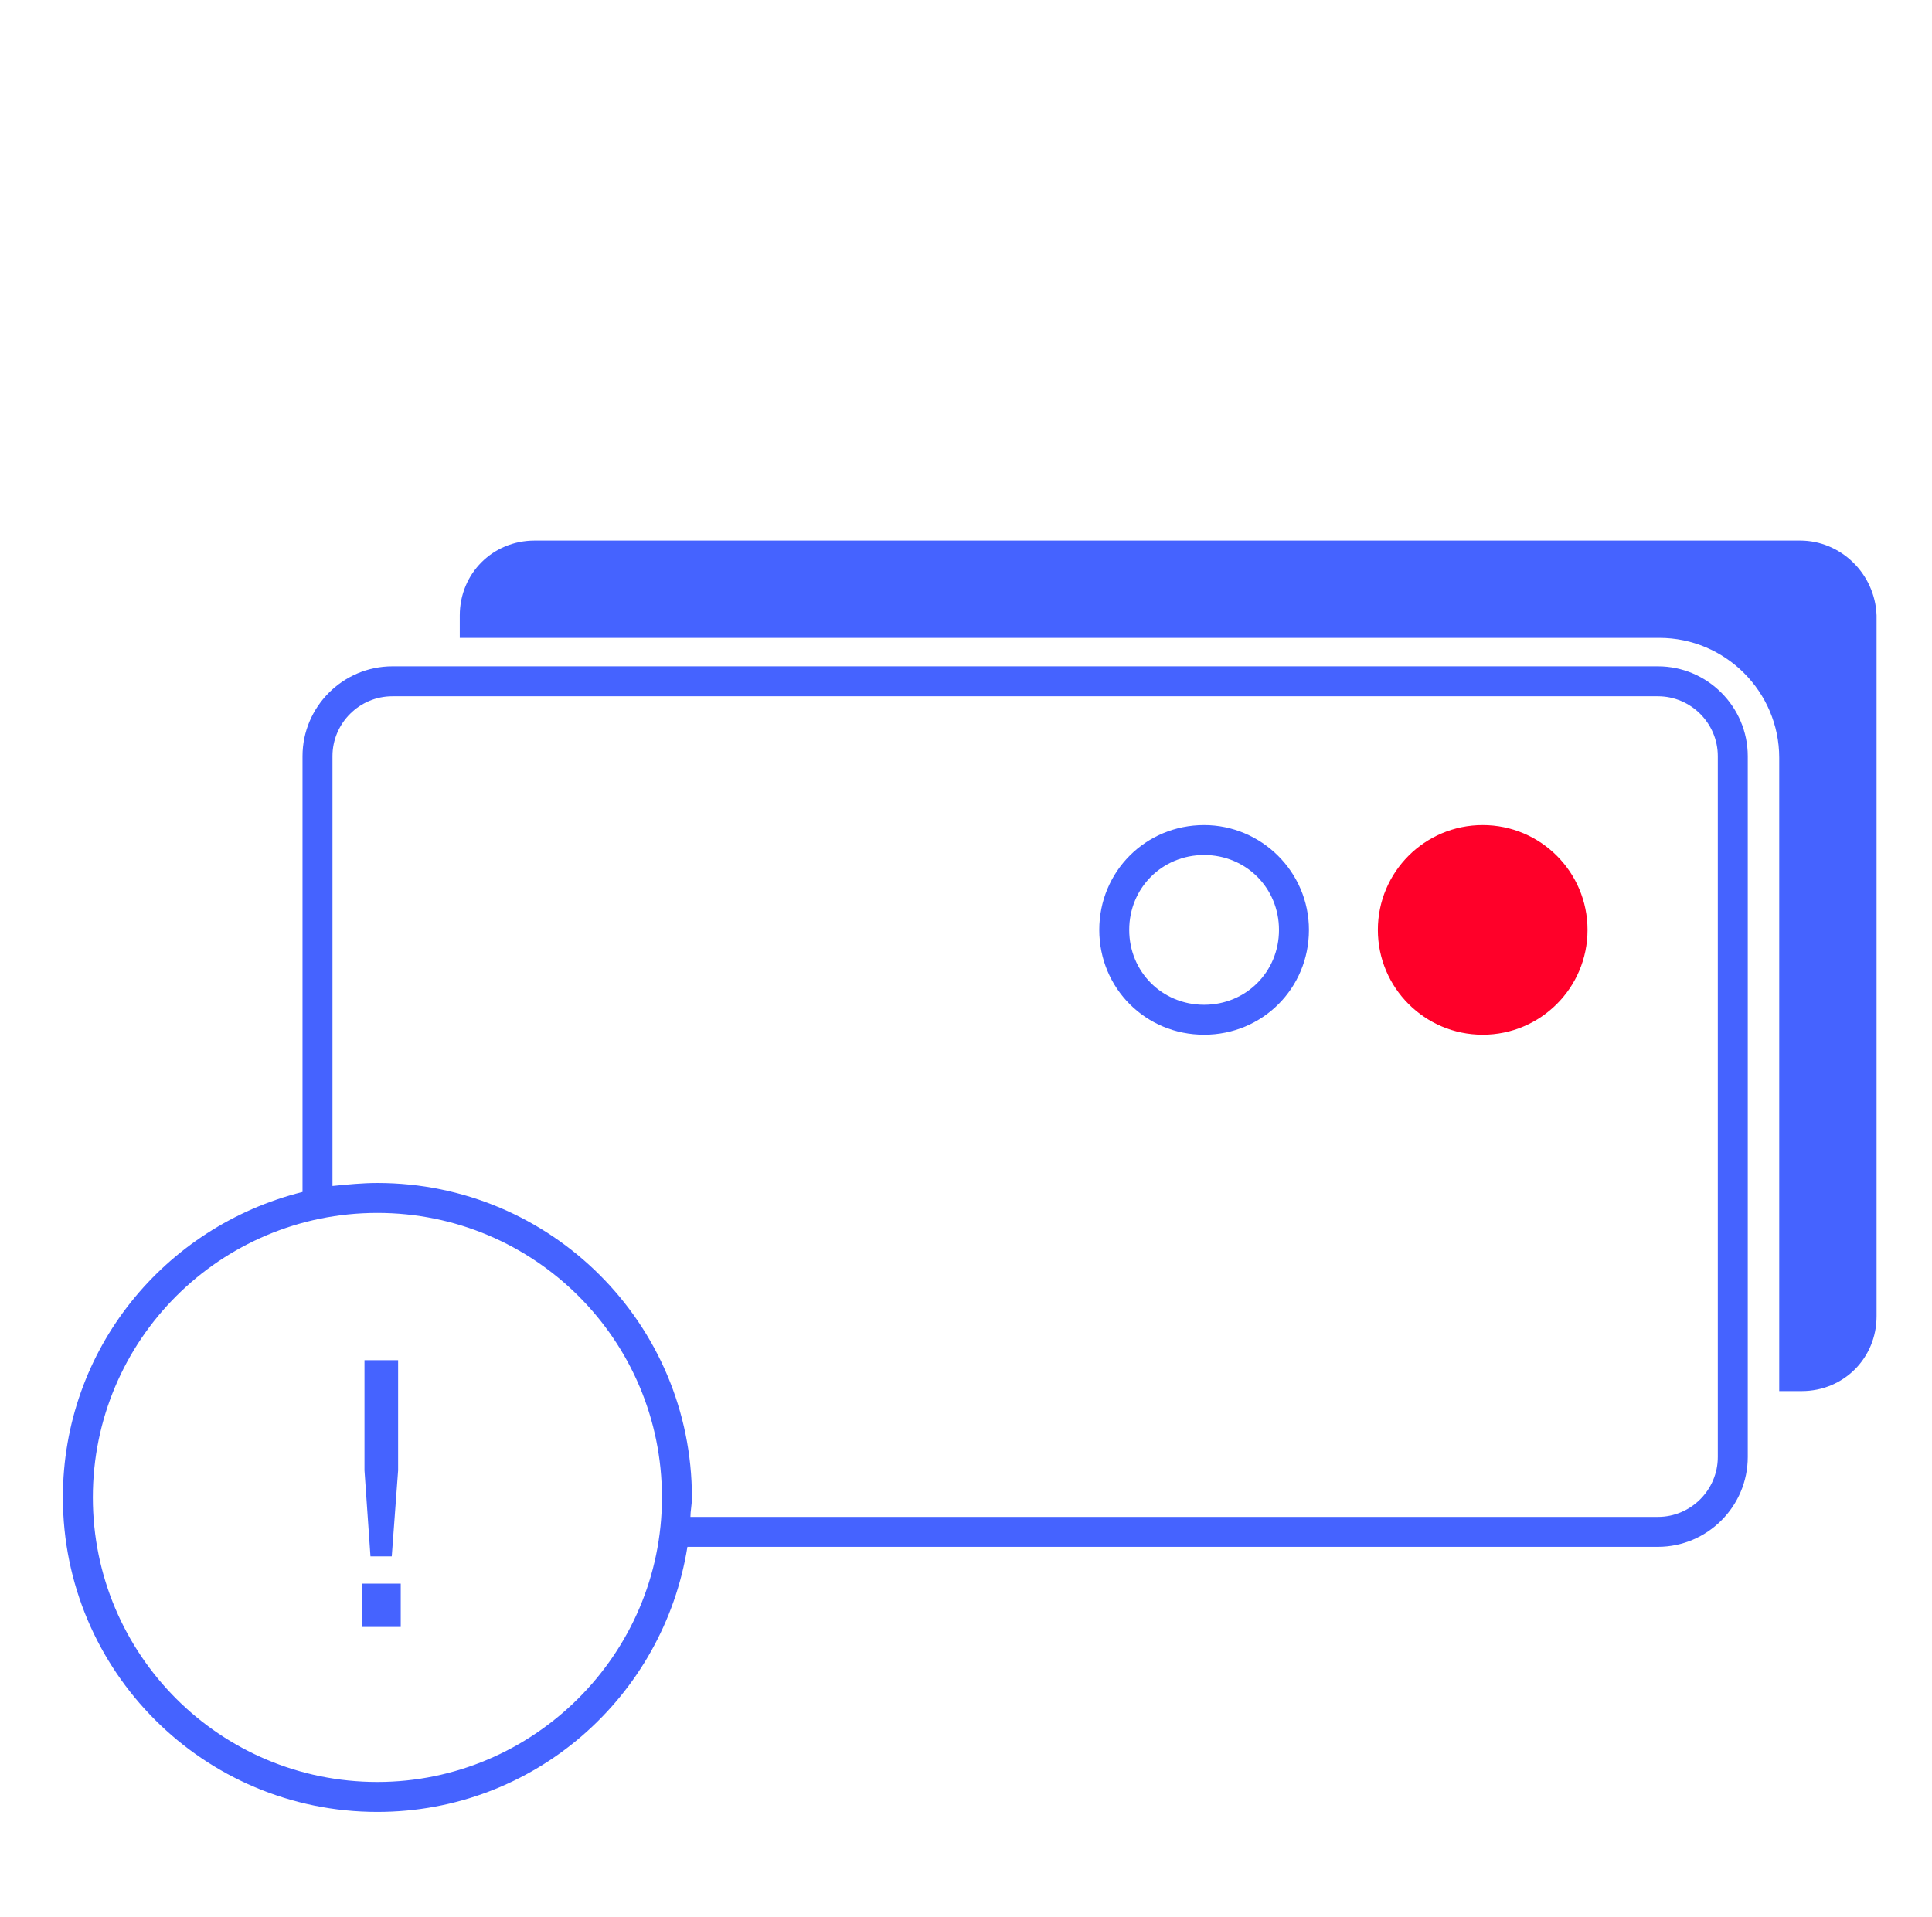 <svg width="129" height="128" viewBox="0 0 129 128" fill="none" xmlns="http://www.w3.org/2000/svg">
<path d="M120.199 36.1H35.699C32.899 36.1 30.699 38.3 30.699 41.1V42.6H110.799C115.199 42.6 118.799 46.2 118.799 50.6V92.9H120.299C123.099 92.9 125.299 90.7 125.299 87.9V41.1C125.199 38.3 122.899 36.1 120.199 36.1Z" fill="#4563FF"/>
<path d="M80.398 57.1C83.198 57.1 85.398 59.3 85.398 62.1C85.398 64.9 83.198 67.1 80.398 67.1C77.598 67.1 75.398 64.9 75.398 62.1C75.398 59.3 77.598 57.1 80.398 57.1ZM80.398 55.1C76.498 55.1 73.398 58.2 73.398 62.1C73.398 66 76.498 69.1 80.398 69.1C84.298 69.1 87.398 66 87.398 62.1C87.398 58.2 84.198 55.1 80.398 55.1Z" fill="#4563FF"/>
<path d="M99 69.1C102.866 69.1 106 65.966 106 62.1C106 58.234 102.866 55.1 99 55.1C95.134 55.1 92 58.234 92 62.1C92 65.966 95.134 69.1 99 69.1Z" fill="#FF0029"/>
<path d="M110.699 44.5H26.199C22.899 44.5 20.199 47.2 20.199 50.5V79.6C10.999 81.9 4.199 90.1 4.199 100C4.199 111.6 13.599 121 25.199 121C35.699 121 44.299 113.3 45.899 103.3H110.699C113.999 103.3 116.699 100.6 116.699 97.3V50.5C116.699 47.2 113.999 44.5 110.699 44.5ZM25.199 119C14.699 119 6.199 110.5 6.199 100C6.199 89.5 14.699 81 25.199 81C35.699 81 44.199 89.5 44.199 100C44.199 110.5 35.599 119 25.199 119ZM114.699 97.3C114.699 99.5 112.899 101.3 110.699 101.3H46.099C46.099 100.9 46.199 100.5 46.199 100C46.199 88.4 36.799 79 25.199 79C24.199 79 23.199 79.1 22.199 79.2V50.5C22.199 48.3 23.999 46.5 26.199 46.5H110.699C112.899 46.5 114.699 48.3 114.699 50.5V97.3Z" fill="#4563FF"/>
<path d="M26.582 98.197V90.838H24.337V98.197L24.736 103.935H26.158L26.582 98.197ZM24.162 105.756V108.649H26.757V105.756H24.162Z" fill="#4563FF"/>
</svg>
